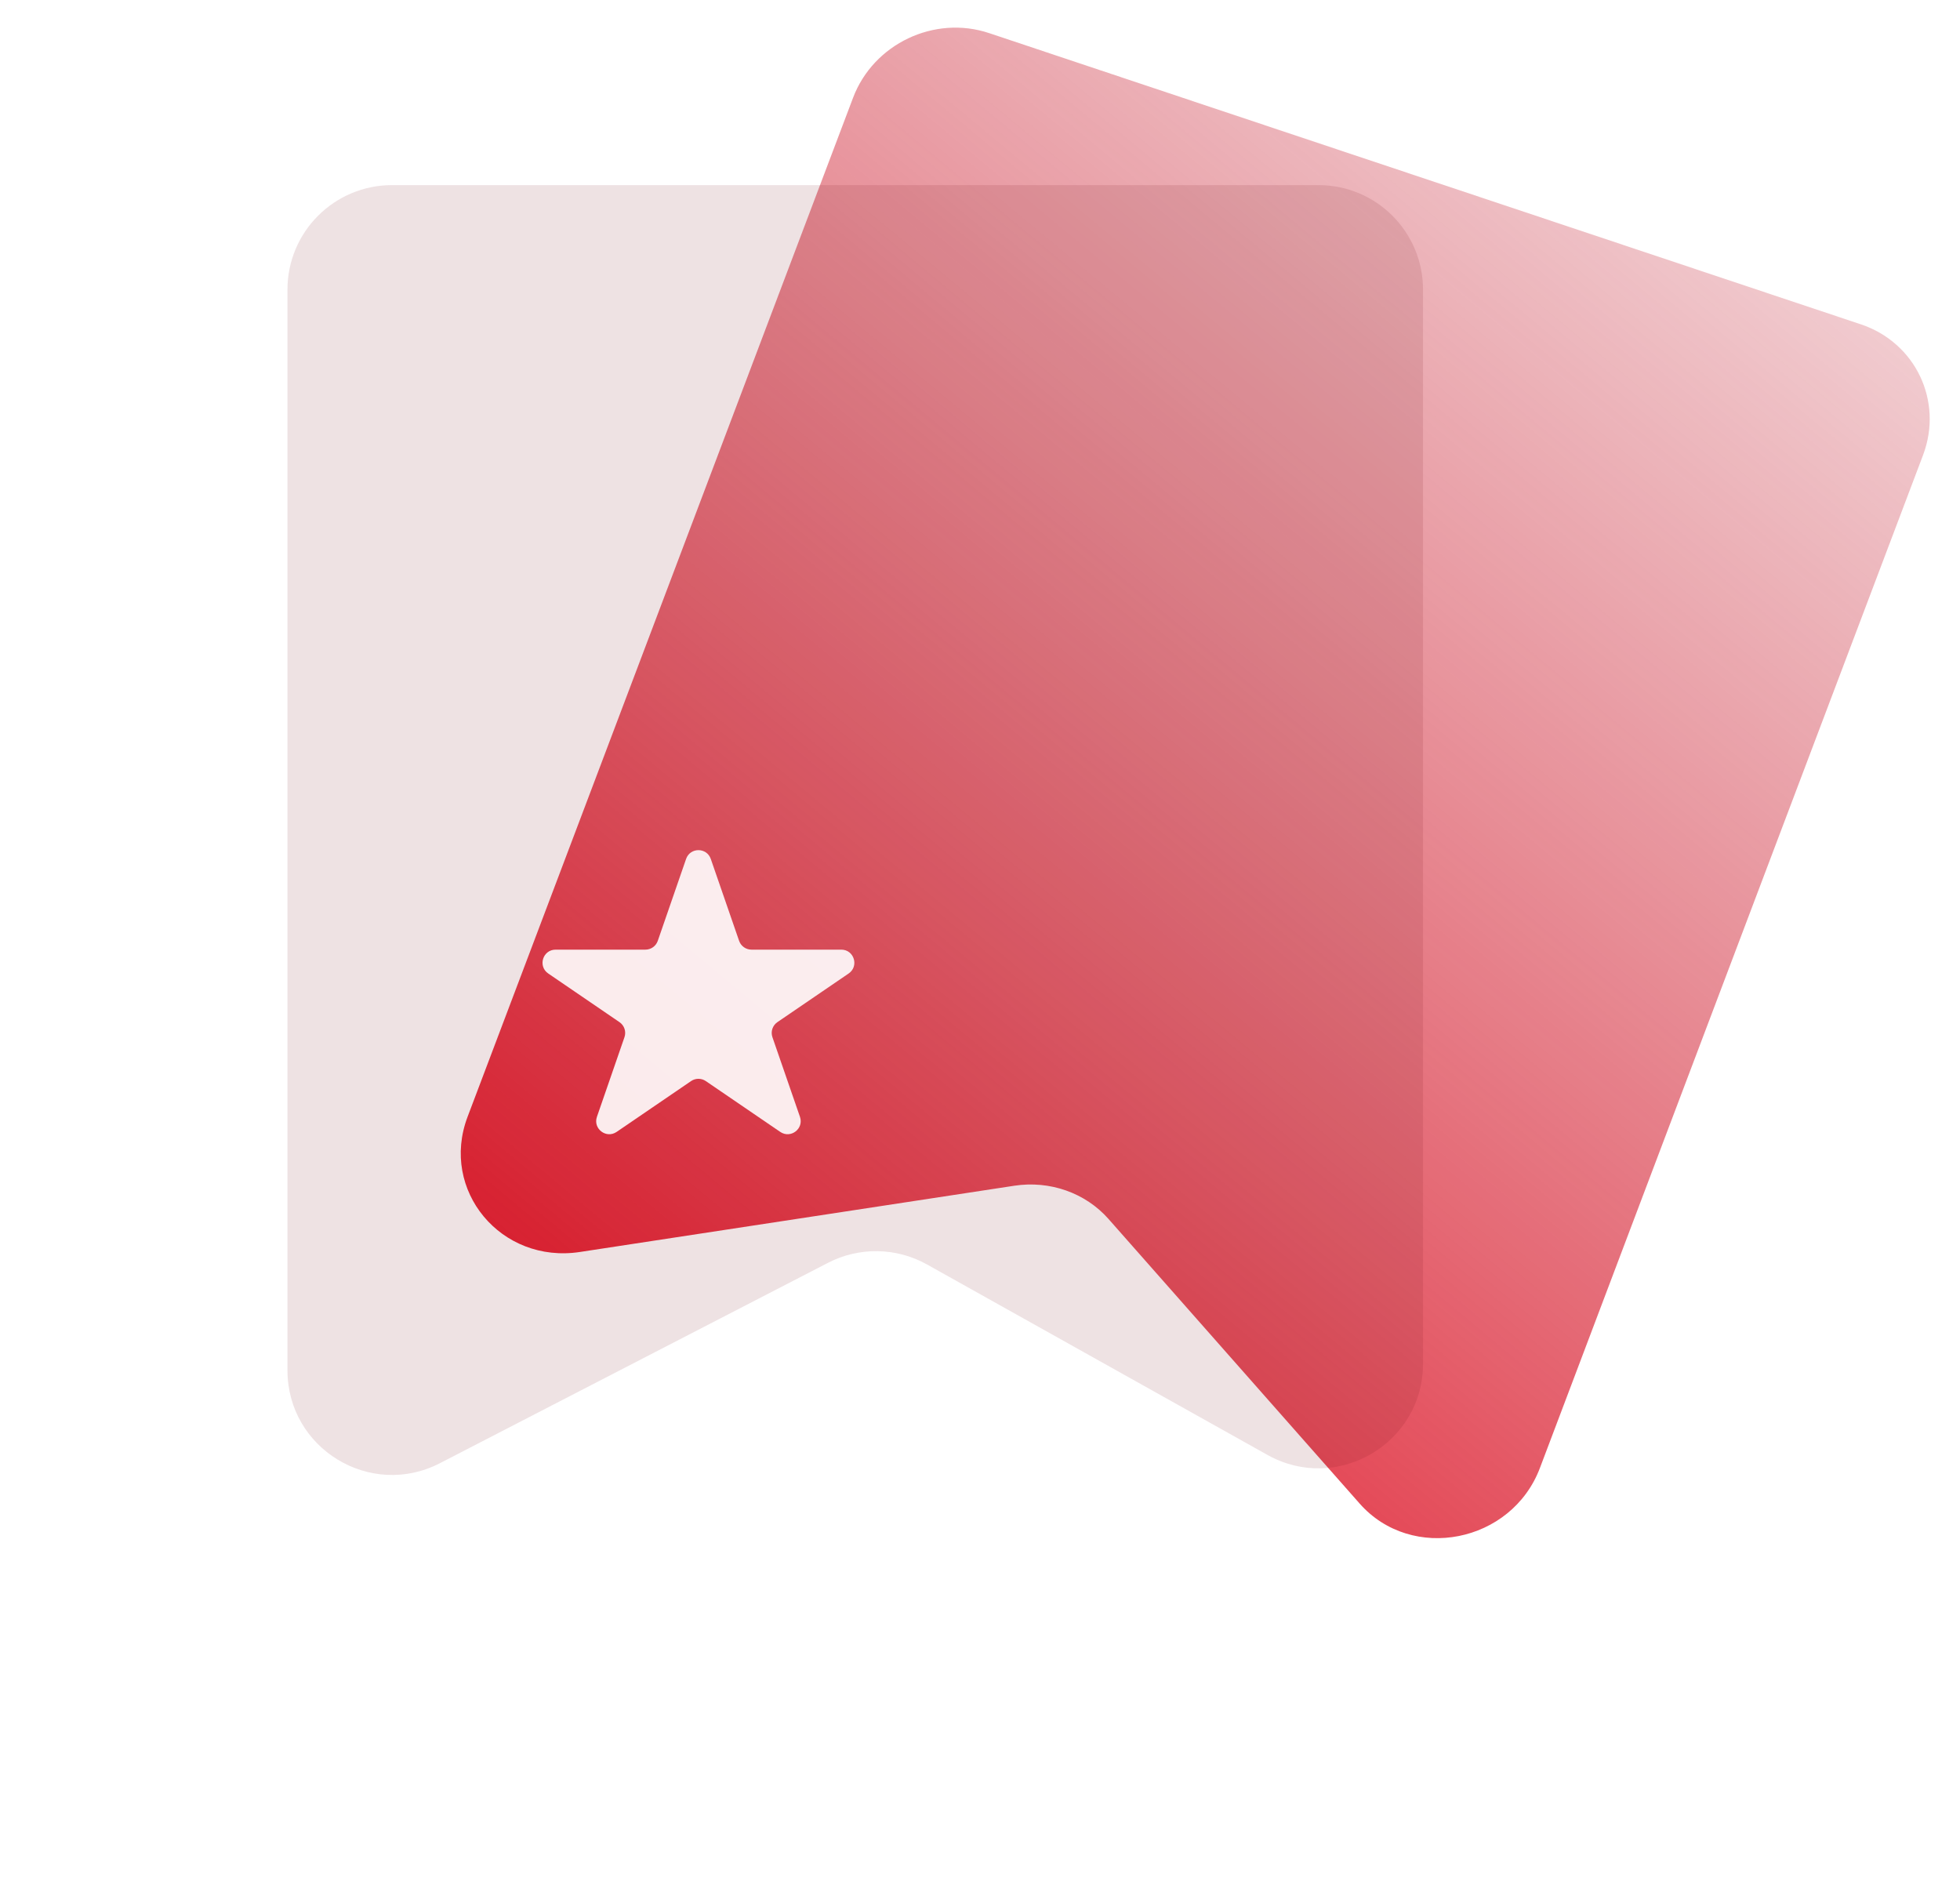 <svg viewBox="0 0 150 145" fill="none" xmlns="http://www.w3.org/2000/svg">
<g filter="url(#filter0_b_2344_1822)">
<path d="M65.285 7.483C66.848 3.35 71.512 1.135 75.703 2.535L142.412 24.82C146.603 26.22 148.733 30.704 147.169 34.837L117.85 112.343C115.68 118.078 108.044 119.585 104.056 115.066L84.839 93.289C83.071 91.285 80.352 90.326 77.621 90.742L44.382 95.811C38.343 96.732 33.655 91.095 35.782 85.471L65.285 7.483Z" fill="url(#paint0_linear_2344_1822)"/>
</g>
<g opacity="0.12" filter="url(#filter1_bdiif_2344_1822)">
<path d="M10 44.167C10 39.748 13.582 36.167 18 36.167H88.905C93.323 36.167 96.905 39.748 96.905 44.167V126.359C96.905 132.469 90.332 136.323 84.999 133.341L58.944 118.766C56.6 117.455 53.755 117.408 51.369 118.64L21.67 133.974C16.346 136.724 10 132.858 10 126.866V44.167Z" fill="#710512"/>
</g>
<path opacity="0.9" d="M52.507 65.733C52.817 64.836 54.087 64.836 54.397 65.733L56.564 72.001C56.703 72.403 57.083 72.674 57.509 72.674H64.383C65.367 72.674 65.759 73.945 64.947 74.5L59.495 78.222C59.123 78.476 58.966 78.948 59.114 79.374L61.221 85.469C61.536 86.379 60.508 87.165 59.712 86.621L54.016 82.733C53.676 82.5 53.228 82.5 52.888 82.733L47.192 86.621C46.397 87.165 45.368 86.379 45.683 85.469L47.791 79.374C47.938 78.948 47.782 78.476 47.409 78.222L41.958 74.5C41.145 73.945 41.538 72.674 42.522 72.674H49.395C49.821 72.674 50.201 72.403 50.34 72.001L52.507 65.733Z" fill="white"/>
<defs>
<filter id="filter0_b_2344_1822" x="31.262" y="-1.885" width="120.42" height="123.596" filterUnits="userSpaceOnUse" color-interpolation-filters="sRGB">
<feFlood flood-opacity="0" result="BackgroundImageFix"/>
<feGaussianBlur in="BackgroundImageFix" stdDeviation="2"/>
<feComposite in2="SourceAlpha" operator="in" result="effect1_backgroundBlur_2344_1822"/>
<feBlend mode="normal" in="SourceGraphic" in2="effect1_backgroundBlur_2344_1822" result="shape"/>
</filter>
<filter id="filter1_bdiif_2344_1822" x="-10" y="16.167" width="126.905" height="138.71" filterUnits="userSpaceOnUse" color-interpolation-filters="sRGB">
<feFlood flood-opacity="0" result="BackgroundImageFix"/>
<feGaussianBlur in="BackgroundImageFix" stdDeviation="10"/>
<feComposite in2="SourceAlpha" operator="in" result="effect1_backgroundBlur_2344_1822"/>
<feColorMatrix in="SourceAlpha" type="matrix" values="0 0 0 0 0 0 0 0 0 0 0 0 0 0 0 0 0 0 127 0" result="hardAlpha"/>
<feOffset dx="2" dy="-2"/>
<feGaussianBlur stdDeviation="6"/>
<feComposite in2="hardAlpha" operator="out"/>
<feColorMatrix type="matrix" values="0 0 0 0 0.938 0 0 0 0 0.043 0 0 0 0 0.043 0 0 0 0.25 0"/>
<feBlend mode="color-burn" in2="effect1_backgroundBlur_2344_1822" result="effect2_dropShadow_2344_1822"/>
<feBlend mode="normal" in="SourceGraphic" in2="effect2_dropShadow_2344_1822" result="shape"/>
<feColorMatrix in="SourceAlpha" type="matrix" values="0 0 0 0 0 0 0 0 0 0 0 0 0 0 0 0 0 0 127 0" result="hardAlpha"/>
<feOffset dy="-10"/>
<feGaussianBlur stdDeviation="25"/>
<feComposite in2="hardAlpha" operator="arithmetic" k2="-1" k3="1"/>
<feColorMatrix type="matrix" values="0 0 0 0 0.451 0 0 0 0 0.063 0 0 0 0 0.098 0 0 0 1 0"/>
<feBlend mode="normal" in2="shape" result="effect3_innerShadow_2344_1822"/>
<feColorMatrix in="SourceAlpha" type="matrix" values="0 0 0 0 0 0 0 0 0 0 0 0 0 0 0 0 0 0 127 0" result="hardAlpha"/>
<feOffset dx="10" dy="-10"/>
<feGaussianBlur stdDeviation="8"/>
<feComposite in2="hardAlpha" operator="arithmetic" k2="-1" k3="1"/>
<feColorMatrix type="matrix" values="0 0 0 0 0.933 0 0 0 0 0 0 0 0 0 0.081 0 0 0 0.8 0"/>
<feBlend mode="normal" in2="effect3_innerShadow_2344_1822" result="effect4_innerShadow_2344_1822"/>
<feGaussianBlur stdDeviation="0.5" result="effect5_foregroundBlur_2344_1822"/>
</filter>
<linearGradient id="paint0_linear_2344_1822" x1="36.071" y1="95.667" x2="142.392" y2="-32.231" gradientUnits="userSpaceOnUse">
<stop stop-color="#E62132"/>
<stop offset="1" stop-color="#BD3C4C" stop-opacity="0"/>
</linearGradient>
</defs>
</svg>
